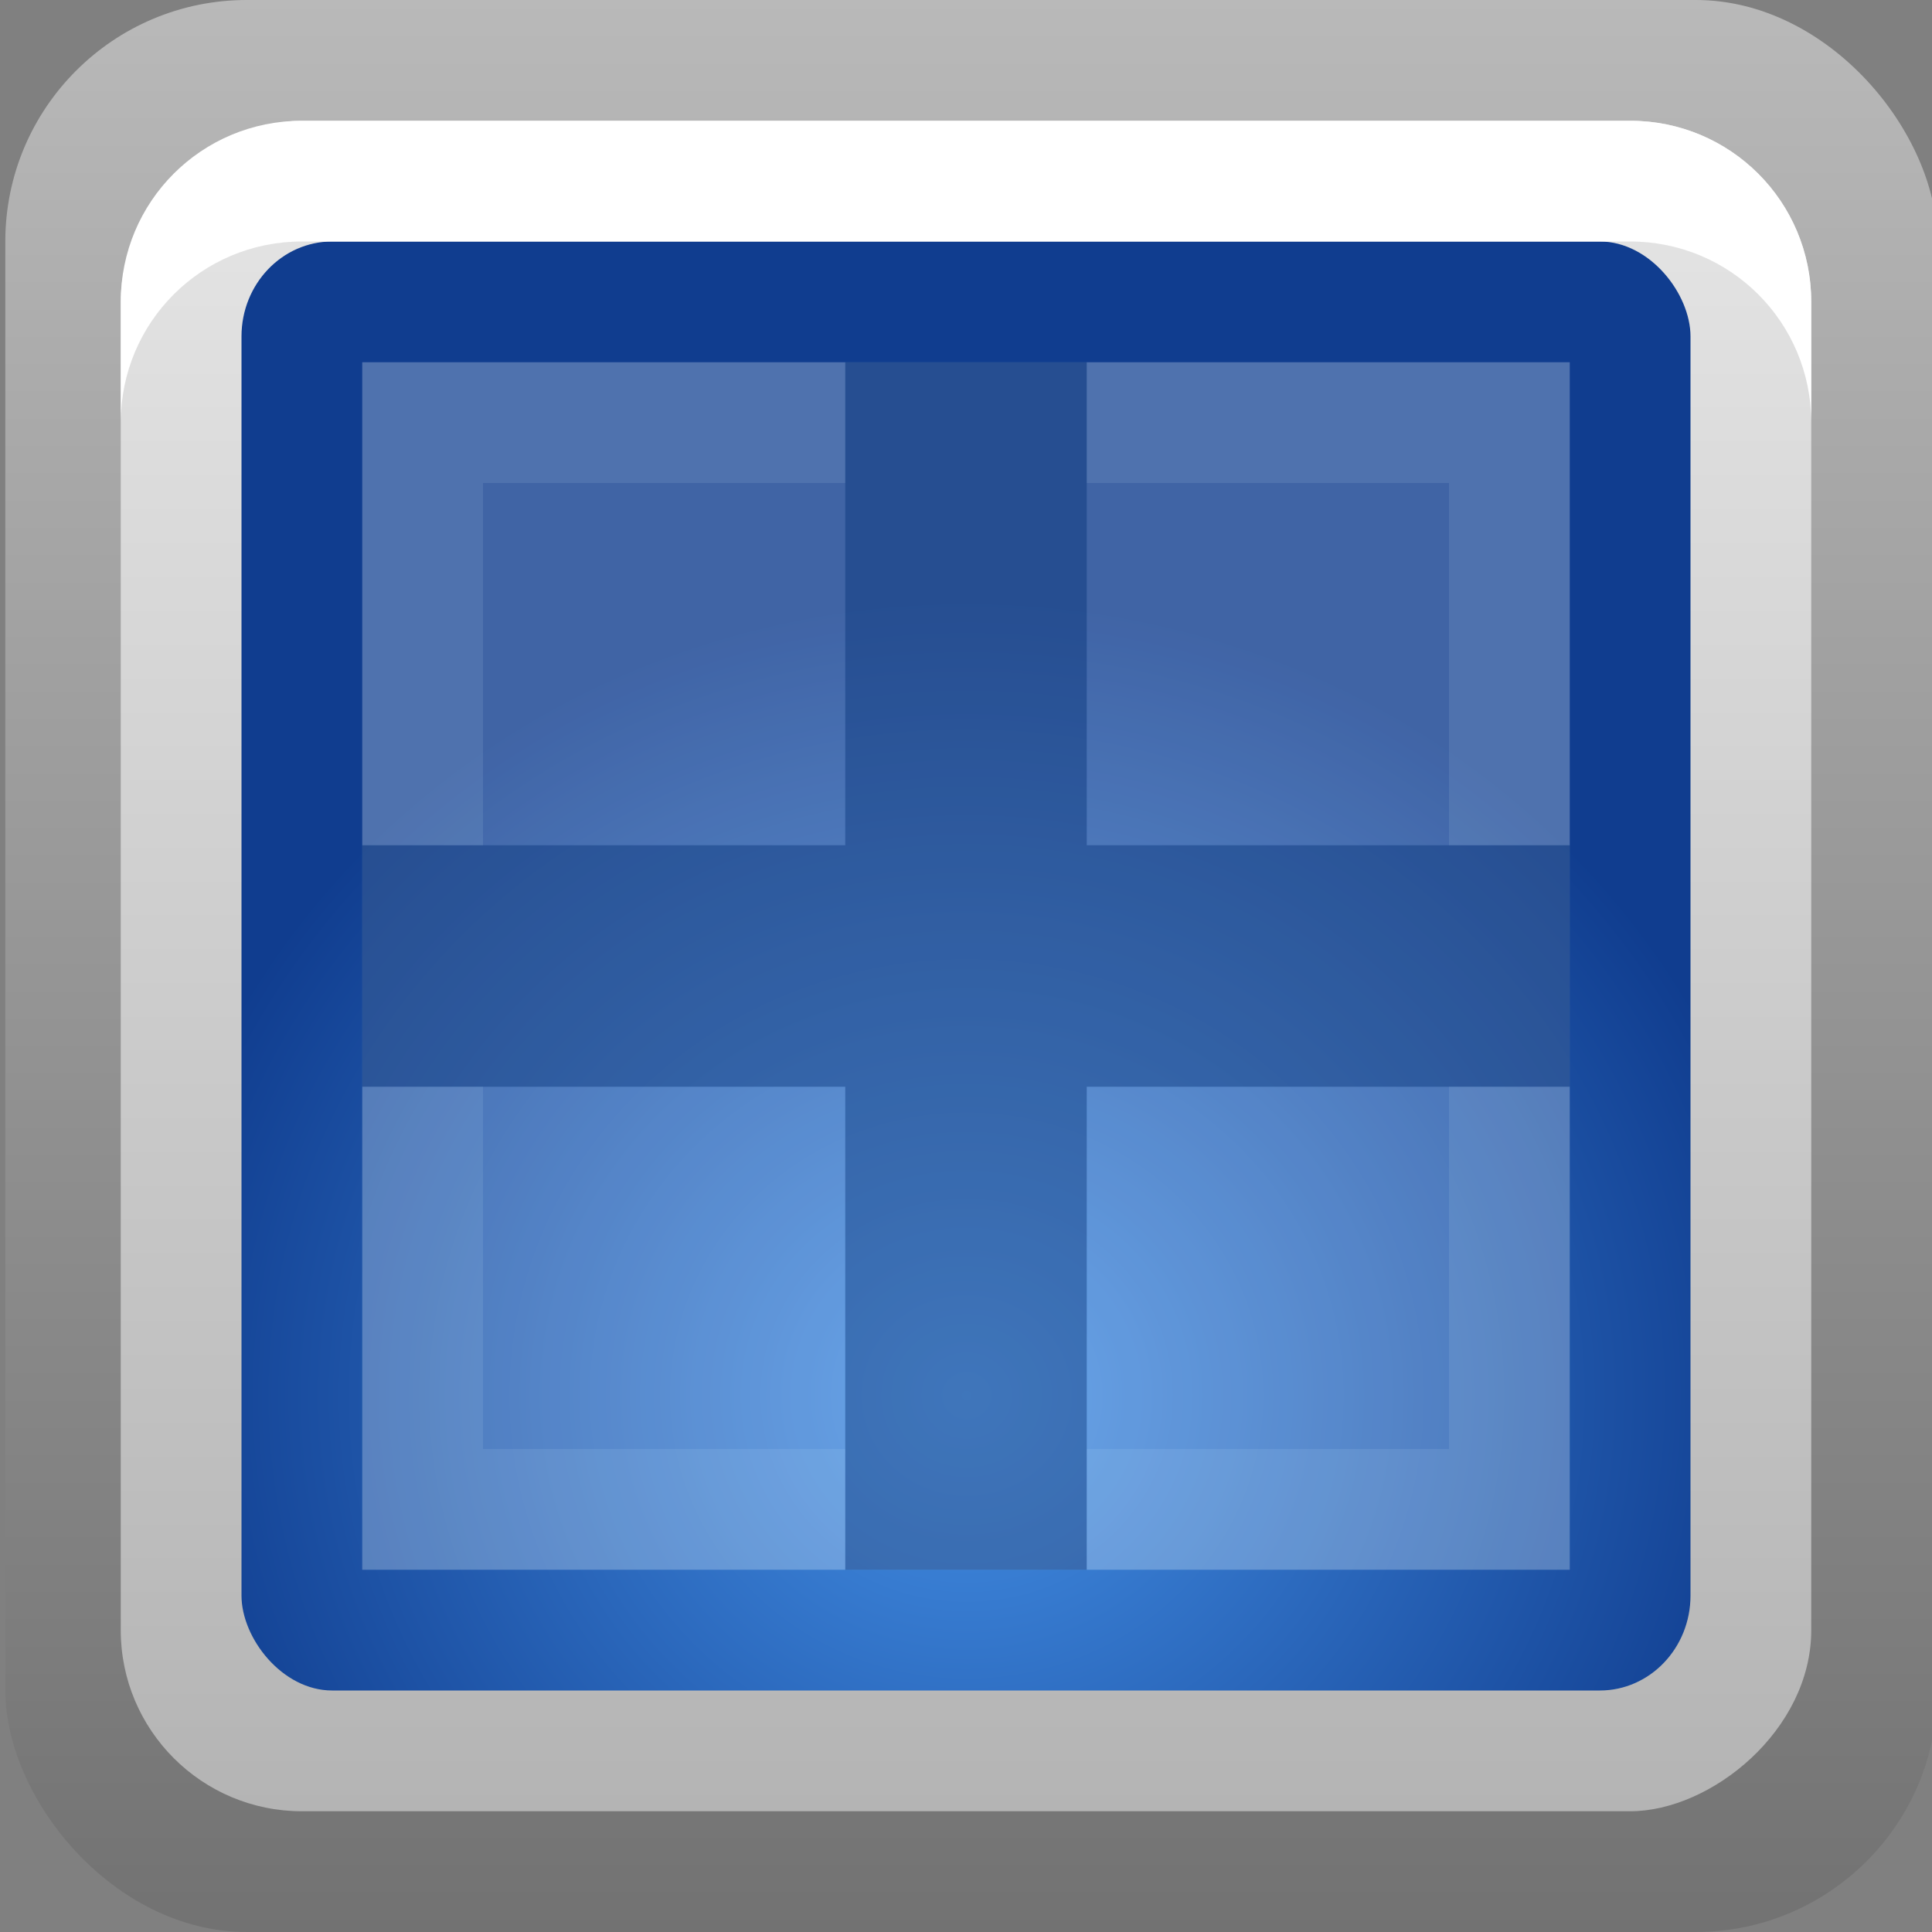 <?xml version="1.0" encoding="UTF-8"?>
<!-- Created with Inkscape (http://www.inkscape.org/) -->
<svg id="svg2" width="16" height="16" version="1.1" xmlns="http://www.w3.org/2000/svg" xmlns:cc="http://creativecommons.org/ns#" xmlns:dc="http://purl.org/dc/elements/1.1/" xmlns:rdf="http://www.w3.org/1999/02/22-rdf-syntax-ns#" xmlns:xlink="http://www.w3.org/1999/xlink">
 <rect width="100%" height="100%" fill="#808080" stroke="none"/>
 <defs id="defs4">
  <linearGradient id="linearGradient3249" x1="10.111" x2="10.111" y1="3" y2="19.025" gradientTransform="matrix(.647 0 0 .647 20.235 .235)" gradientUnits="userSpaceOnUse">
   <stop id="stop3467" stop-color="#919191" offset="0"/>
   <stop id="stop3469" stop-color="#e6e6e6" offset="1"/>
  </linearGradient>
  <radialGradient id="radialGradient5322" cx="12.527" cy="18.936" r="8.943" gradientTransform="matrix(.772 5.6458e-8 -5.3923e-8 .737 -1.665 -2.399)" gradientUnits="userSpaceOnUse">
   <stop id="stop3177" stop-color="#4490e6" offset="0"/>
   <stop id="stop3179" stop-color="#103d8f" offset="1"/>
  </radialGradient>
  <linearGradient id="linearGradient3204" x1="1" x2="15" y1="9" y2="9" gradientTransform="translate(-16,-1)" gradientUnits="userSpaceOnUse">
   <stop id="stop2844" stop-color="#b4b4b4" offset="0"/>
   <stop id="stop2846" stop-color="#e6e6e6" offset="1"/>
  </linearGradient>
  <linearGradient id="linearGradient3235" x1="4.947" x2="4.947" y1="16" y2="-.027" gradientUnits="userSpaceOnUse">
   <stop id="stop3231" stop-color="#727272" offset="0"/>
   <stop id="stop3233" stop-color="#b9b9b9" offset="1"/>
  </linearGradient>
 </defs>
 <g id="layer1">
  <rect id="rect3227" x=".044" width="16" height="16" rx="2" ry="2" fill="url(#linearGradient3235)"/>
  <rect id="rect3196" transform="rotate(-90)" x="-15" y="1" width="14" height="14" rx="1.5" ry="1.5" fill="url(#linearGradient3204)"/>
  <rect id="rect3339" x="2" y="2" width="12" height="12" rx=".751" ry=".786" fill="url(#radialGradient5322)"/>
  <rect id="rect2463" x="22.5" y="2.5" width="11" height="11" rx=".4" ry=".4" fill="none" stroke="url(#linearGradient3249)" stroke-linejoin="round"/>
  <path id="rect3237" d="m2.5 1c-0.831 0-1.5 0.669-1.5 1.5v1c0-0.831 0.669-1.5 1.5-1.5h11c0.831 0 1.5 0.669 1.5 1.5v-1c0-0.831-0.669-1.5-1.5-1.5h-11z" fill="#fff"/>
  <rect id="rect3075" x="3" y="3" width="10" height="10" color="#000000" fill="#fff" opacity=".2"/>
  <path id="rect3845" d="m7 3v4h-4v2h4v4h2v-4h4v-2h-4v-4h-2z" color="#000000" fill="#002f75" opacity=".4"/>
  <path id="rect3850" d="m3 3v1 3h1v-3h3v-1h-3-1z" color="#000000" fill="#d5f6ff" opacity=".1"/>
  <path id="path3855" d="m3 13h1 3v-1h-3v-3h-1v3 1z" color="#000000" fill="#d5f6ff" opacity=".1"/>
  <path id="path3857" d="m13 3v1 3h-1v-3h-3v-1h3 1z" color="#000000" fill="#d5f6ff" opacity=".1"/>
  <path id="path3859" d="m13 13h-1-3v-1h3v-3h1v3 1z" color="#000000" fill="#d5f6ff" opacity=".1"/>
 </g>
</svg>
